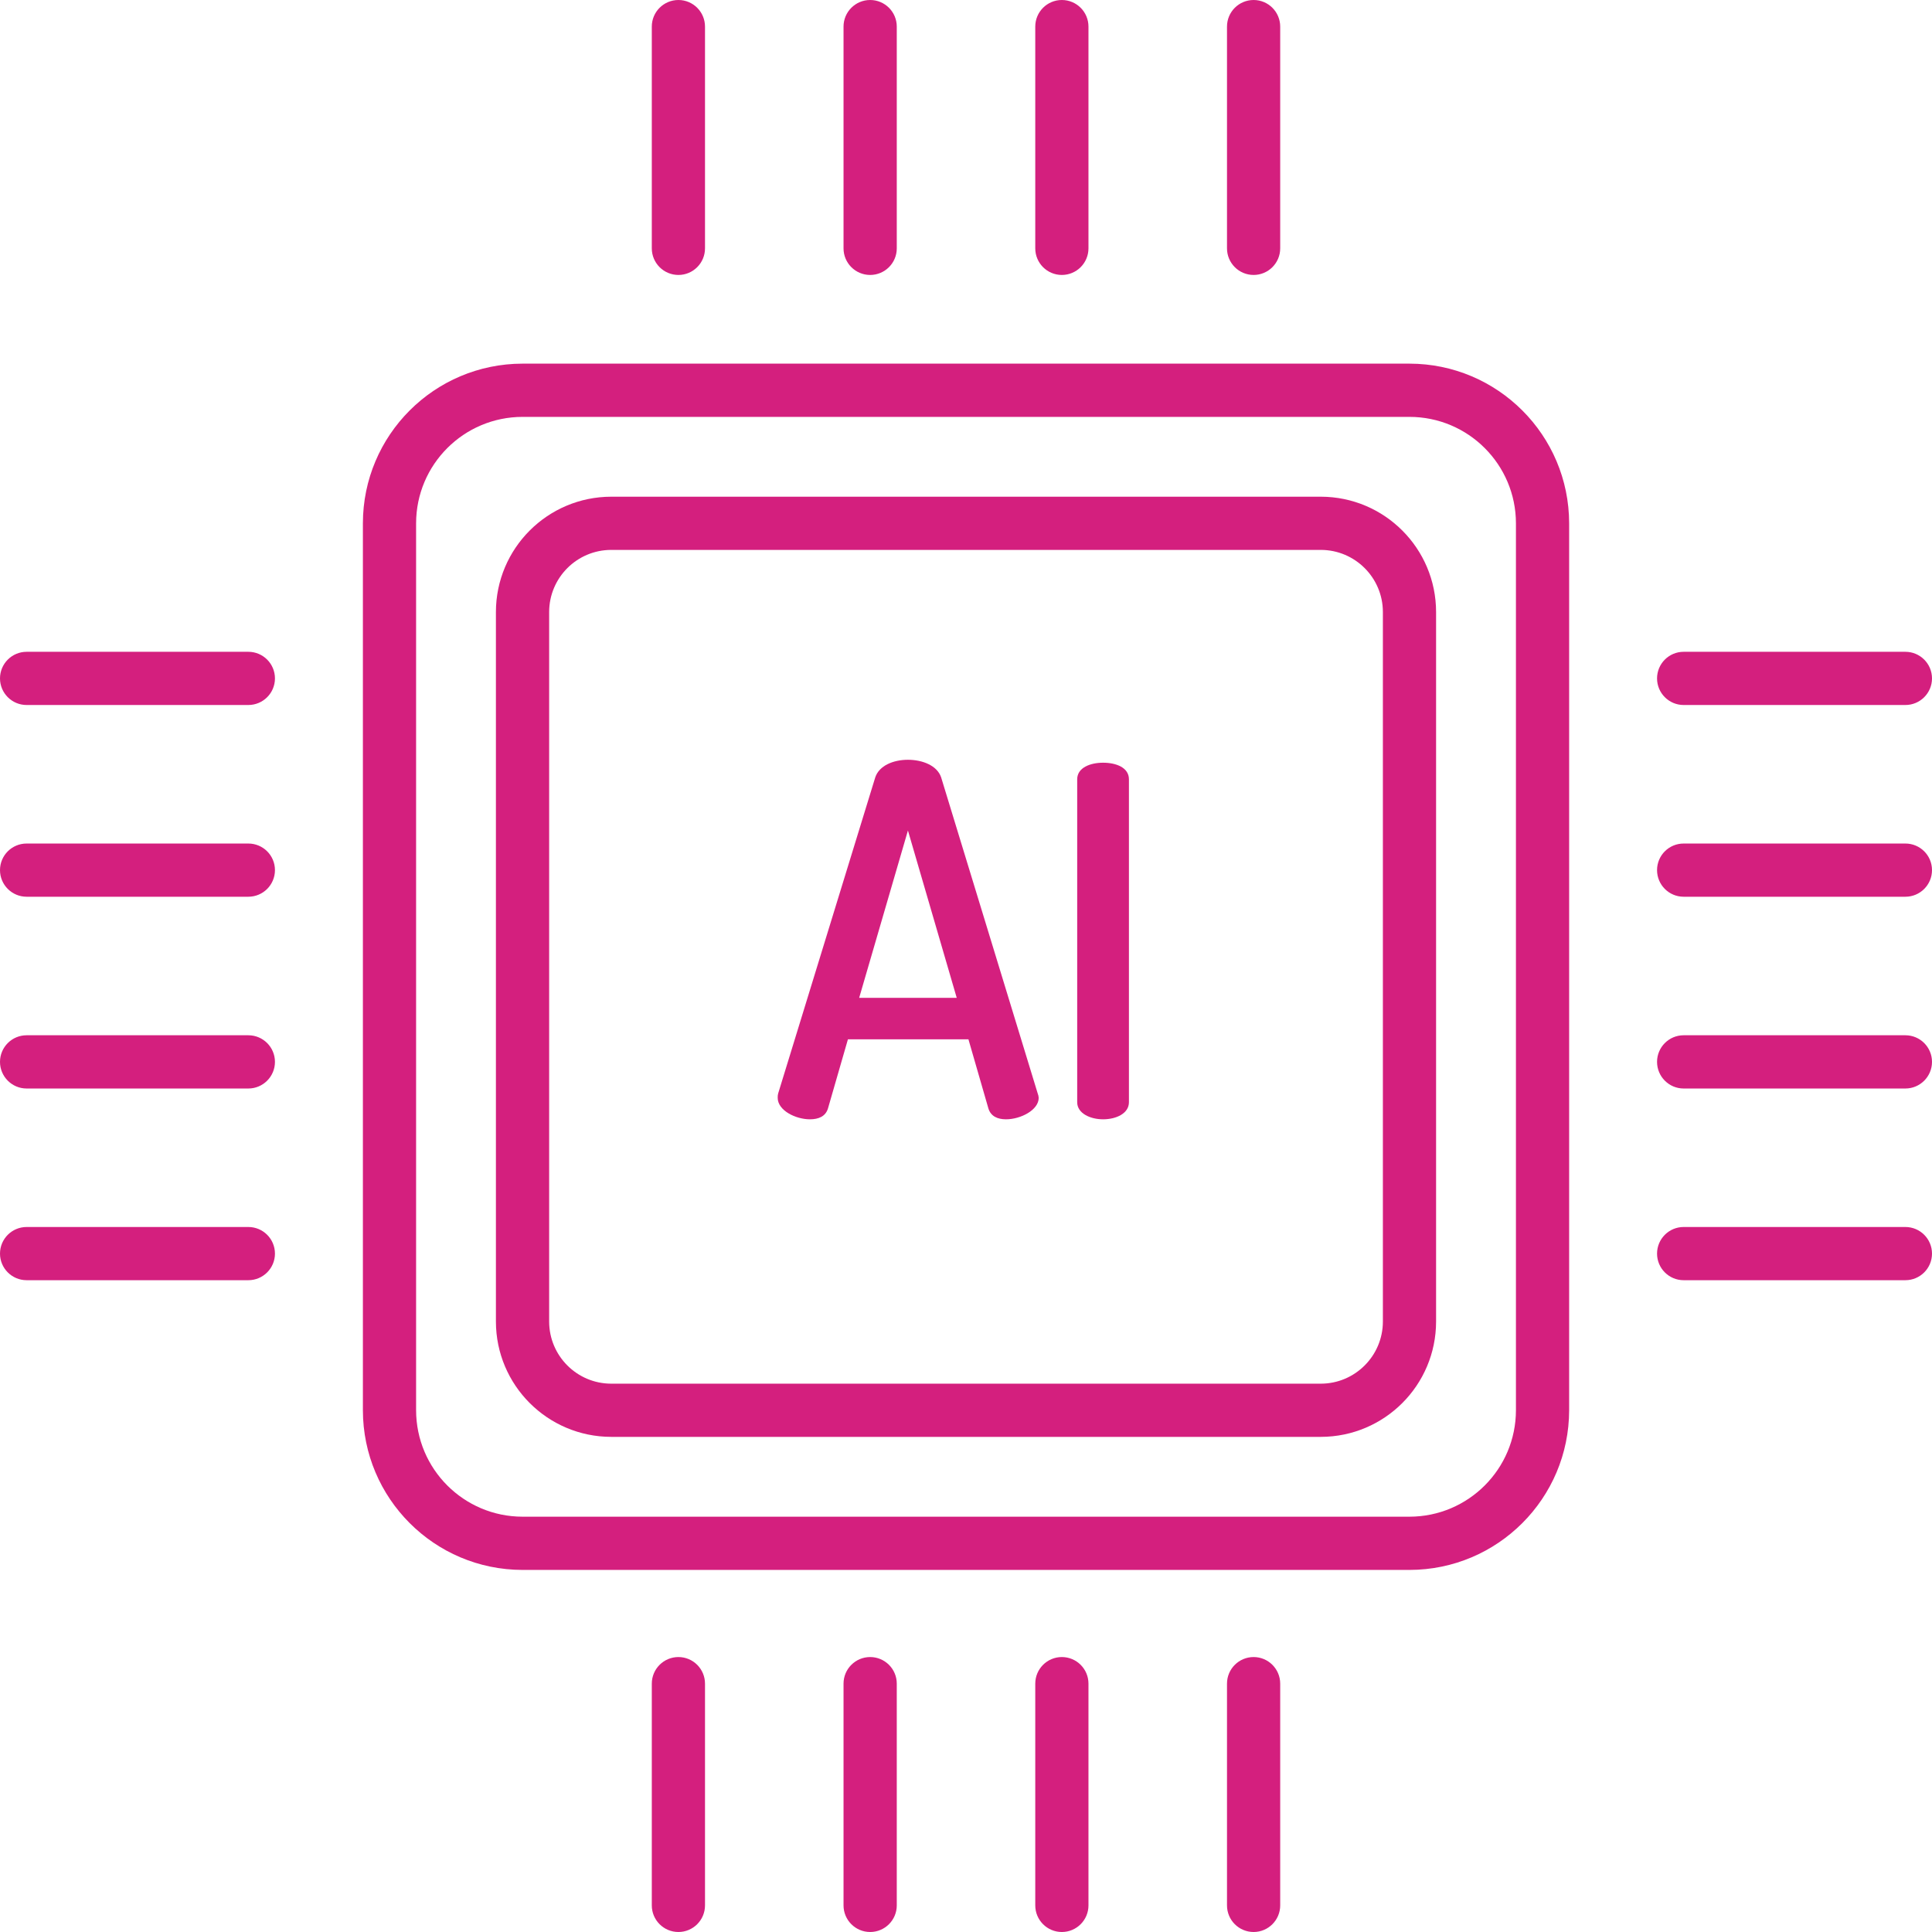 <svg width="54" height="54" viewBox="0 0 54 54" fill="none" xmlns="http://www.w3.org/2000/svg">
<path d="M36.917 13.883H17.084C15.305 13.885 13.863 15.327 13.861 17.106V36.938C13.863 38.717 15.305 40.159 17.084 40.161H36.917C38.696 40.159 40.138 38.717 40.139 36.938V17.106C40.138 15.327 38.696 13.885 36.917 13.883ZM38.652 36.938C38.651 37.896 37.874 38.673 36.917 38.674H17.084C16.126 38.673 15.35 37.896 15.349 36.938V17.106C15.35 16.147 16.126 15.371 17.084 15.37H36.917C37.874 15.371 38.651 16.147 38.652 17.106V36.938Z" fill="#D41F7E"/>
<path d="M39.396 10.164H14.605C12.141 10.167 10.145 12.163 10.143 14.626V39.417C10.145 41.88 12.141 43.877 14.605 43.88H39.396C41.859 43.877 43.855 41.88 43.858 39.417V14.626C43.855 12.163 41.859 10.167 39.396 10.164ZM42.371 39.417C42.369 41.06 41.038 42.39 39.396 42.392H14.605C12.963 42.39 11.632 41.06 11.63 39.417V14.626C11.632 12.984 12.963 11.653 14.605 11.652H39.396C41.038 11.653 42.369 12.984 42.371 14.626V39.417Z" fill="#D41F7E"/>
<path d="M29.679 46.315C29.268 46.315 28.936 46.648 28.936 47.059V53.256C28.936 53.667 29.268 54 29.679 54C30.09 54 30.423 53.667 30.423 53.256V47.059C30.423 46.648 30.09 46.315 29.679 46.315Z" fill="#D41F7E"/>
<path d="M24.321 46.315C23.91 46.315 23.577 46.648 23.577 47.059V53.256C23.577 53.667 23.91 54 24.321 54C24.732 54 25.065 53.667 25.065 53.256V47.059C25.065 46.648 24.732 46.315 24.321 46.315Z" fill="#D41F7E"/>
<path d="M18.962 46.315C18.551 46.315 18.218 46.648 18.218 47.059V53.256C18.218 53.667 18.551 54 18.962 54C19.372 54 19.705 53.667 19.705 53.256V47.059C19.705 46.648 19.372 46.315 18.962 46.315Z" fill="#D41F7E"/>
<path d="M35.039 46.315C34.628 46.315 34.295 46.648 34.295 47.059V53.256C34.295 53.667 34.628 54 35.039 54C35.449 54 35.782 53.667 35.782 53.256V47.059C35.782 46.648 35.449 46.315 35.039 46.315Z" fill="#D41F7E"/>
<path d="M25.065 6.941V0.744C25.065 0.333 24.732 0 24.321 0C23.91 0 23.577 0.333 23.577 0.744V6.941C23.577 7.352 23.91 7.685 24.321 7.685C24.732 7.685 25.065 7.352 25.065 6.941Z" fill="#D41F7E"/>
<path d="M30.423 6.941V0.744C30.423 0.333 30.09 0 29.679 0C29.268 0 28.936 0.333 28.936 0.744V6.941C28.936 7.352 29.268 7.685 29.679 7.685C30.09 7.685 30.423 7.352 30.423 6.941Z" fill="#D41F7E"/>
<path d="M35.782 6.941V0.744C35.782 0.333 35.449 0 35.039 0C34.628 0 34.295 0.333 34.295 0.744V6.941C34.295 7.352 34.628 7.685 35.039 7.685C35.449 7.685 35.782 7.352 35.782 6.941Z" fill="#D41F7E"/>
<path d="M19.705 6.941V0.744C19.705 0.333 19.372 0 18.962 0C18.551 0 18.218 0.333 18.218 0.744V6.941C18.218 7.352 18.551 7.685 18.962 7.685C19.372 7.685 19.705 7.352 19.705 6.941Z" fill="#D41F7E"/>
<path d="M53.256 23.577H47.058C46.648 23.577 46.315 23.909 46.315 24.32C46.315 24.731 46.648 25.064 47.058 25.064H53.256C53.667 25.064 54 24.731 54 24.32C54 23.909 53.667 23.577 53.256 23.577Z" fill="#D41F7E"/>
<path d="M53.256 28.936H47.058C46.648 28.936 46.315 29.269 46.315 29.68C46.315 30.09 46.648 30.424 47.058 30.424H53.256C53.667 30.424 54 30.09 54 29.68C54 29.269 53.667 28.936 53.256 28.936Z" fill="#D41F7E"/>
<path d="M53.256 34.295H47.058C46.648 34.295 46.315 34.628 46.315 35.039C46.315 35.449 46.648 35.782 47.058 35.782H53.256C53.667 35.782 54 35.449 54 35.039C54 34.628 53.667 34.295 53.256 34.295Z" fill="#D41F7E"/>
<path d="M53.256 18.218H47.058C46.648 18.218 46.315 18.551 46.315 18.962C46.315 19.372 46.648 19.705 47.058 19.705H53.256C53.667 19.705 54 19.372 54 18.962C54 18.551 53.667 18.218 53.256 18.218Z" fill="#D41F7E"/>
<path d="M6.941 28.936H0.744C0.333 28.936 0 29.269 0 29.68C0 30.09 0.333 30.424 0.744 30.424H6.941C7.352 30.424 7.685 30.09 7.685 29.68C7.685 29.269 7.352 28.936 6.941 28.936Z" fill="#D41F7E"/>
<path d="M6.941 23.577H0.744C0.333 23.577 0 23.909 0 24.32C0 24.731 0.333 25.064 0.744 25.064H6.941C7.352 25.064 7.685 24.731 7.685 24.32C7.685 23.909 7.352 23.577 6.941 23.577Z" fill="#D41F7E"/>
<path d="M6.941 18.218H0.744C0.333 18.218 0 18.551 0 18.962C0 19.372 0.333 19.705 0.744 19.705H6.941C7.352 19.705 7.685 19.372 7.685 18.962C7.685 18.551 7.352 18.218 6.941 18.218Z" fill="#D41F7E"/>
<path d="M6.941 34.295H0.744C0.333 34.295 0 34.628 0 35.039C0 35.449 0.333 35.782 0.744 35.782H6.941C7.352 35.782 7.685 35.449 7.685 35.039C7.685 34.628 7.352 34.295 6.941 34.295Z" fill="#D41F7E"/>
<path d="M26.305 21.727C26.195 21.399 25.787 21.236 25.377 21.236C24.968 21.236 24.573 21.399 24.464 21.727L21.75 30.562C21.739 30.602 21.735 30.644 21.737 30.685C21.737 31.039 22.241 31.285 22.637 31.285C22.882 31.285 23.073 31.203 23.141 30.985L23.7 29.049H27.068L27.627 30.985C27.695 31.203 27.886 31.285 28.118 31.285C28.527 31.285 29.032 31.026 29.032 30.685C29.029 30.643 29.02 30.601 29.004 30.562L26.305 21.727ZM24.014 27.89L25.377 23.213L26.741 27.89H24.014Z" fill="#D41F7E"/>
<path d="M30.831 21.318C30.477 21.318 30.108 21.454 30.108 21.781V30.808C30.108 31.121 30.477 31.285 30.831 31.285C31.199 31.285 31.554 31.121 31.554 30.808V21.782C31.554 21.454 31.199 21.318 30.831 21.318Z" fill="#D41F7E"/>
</svg>
